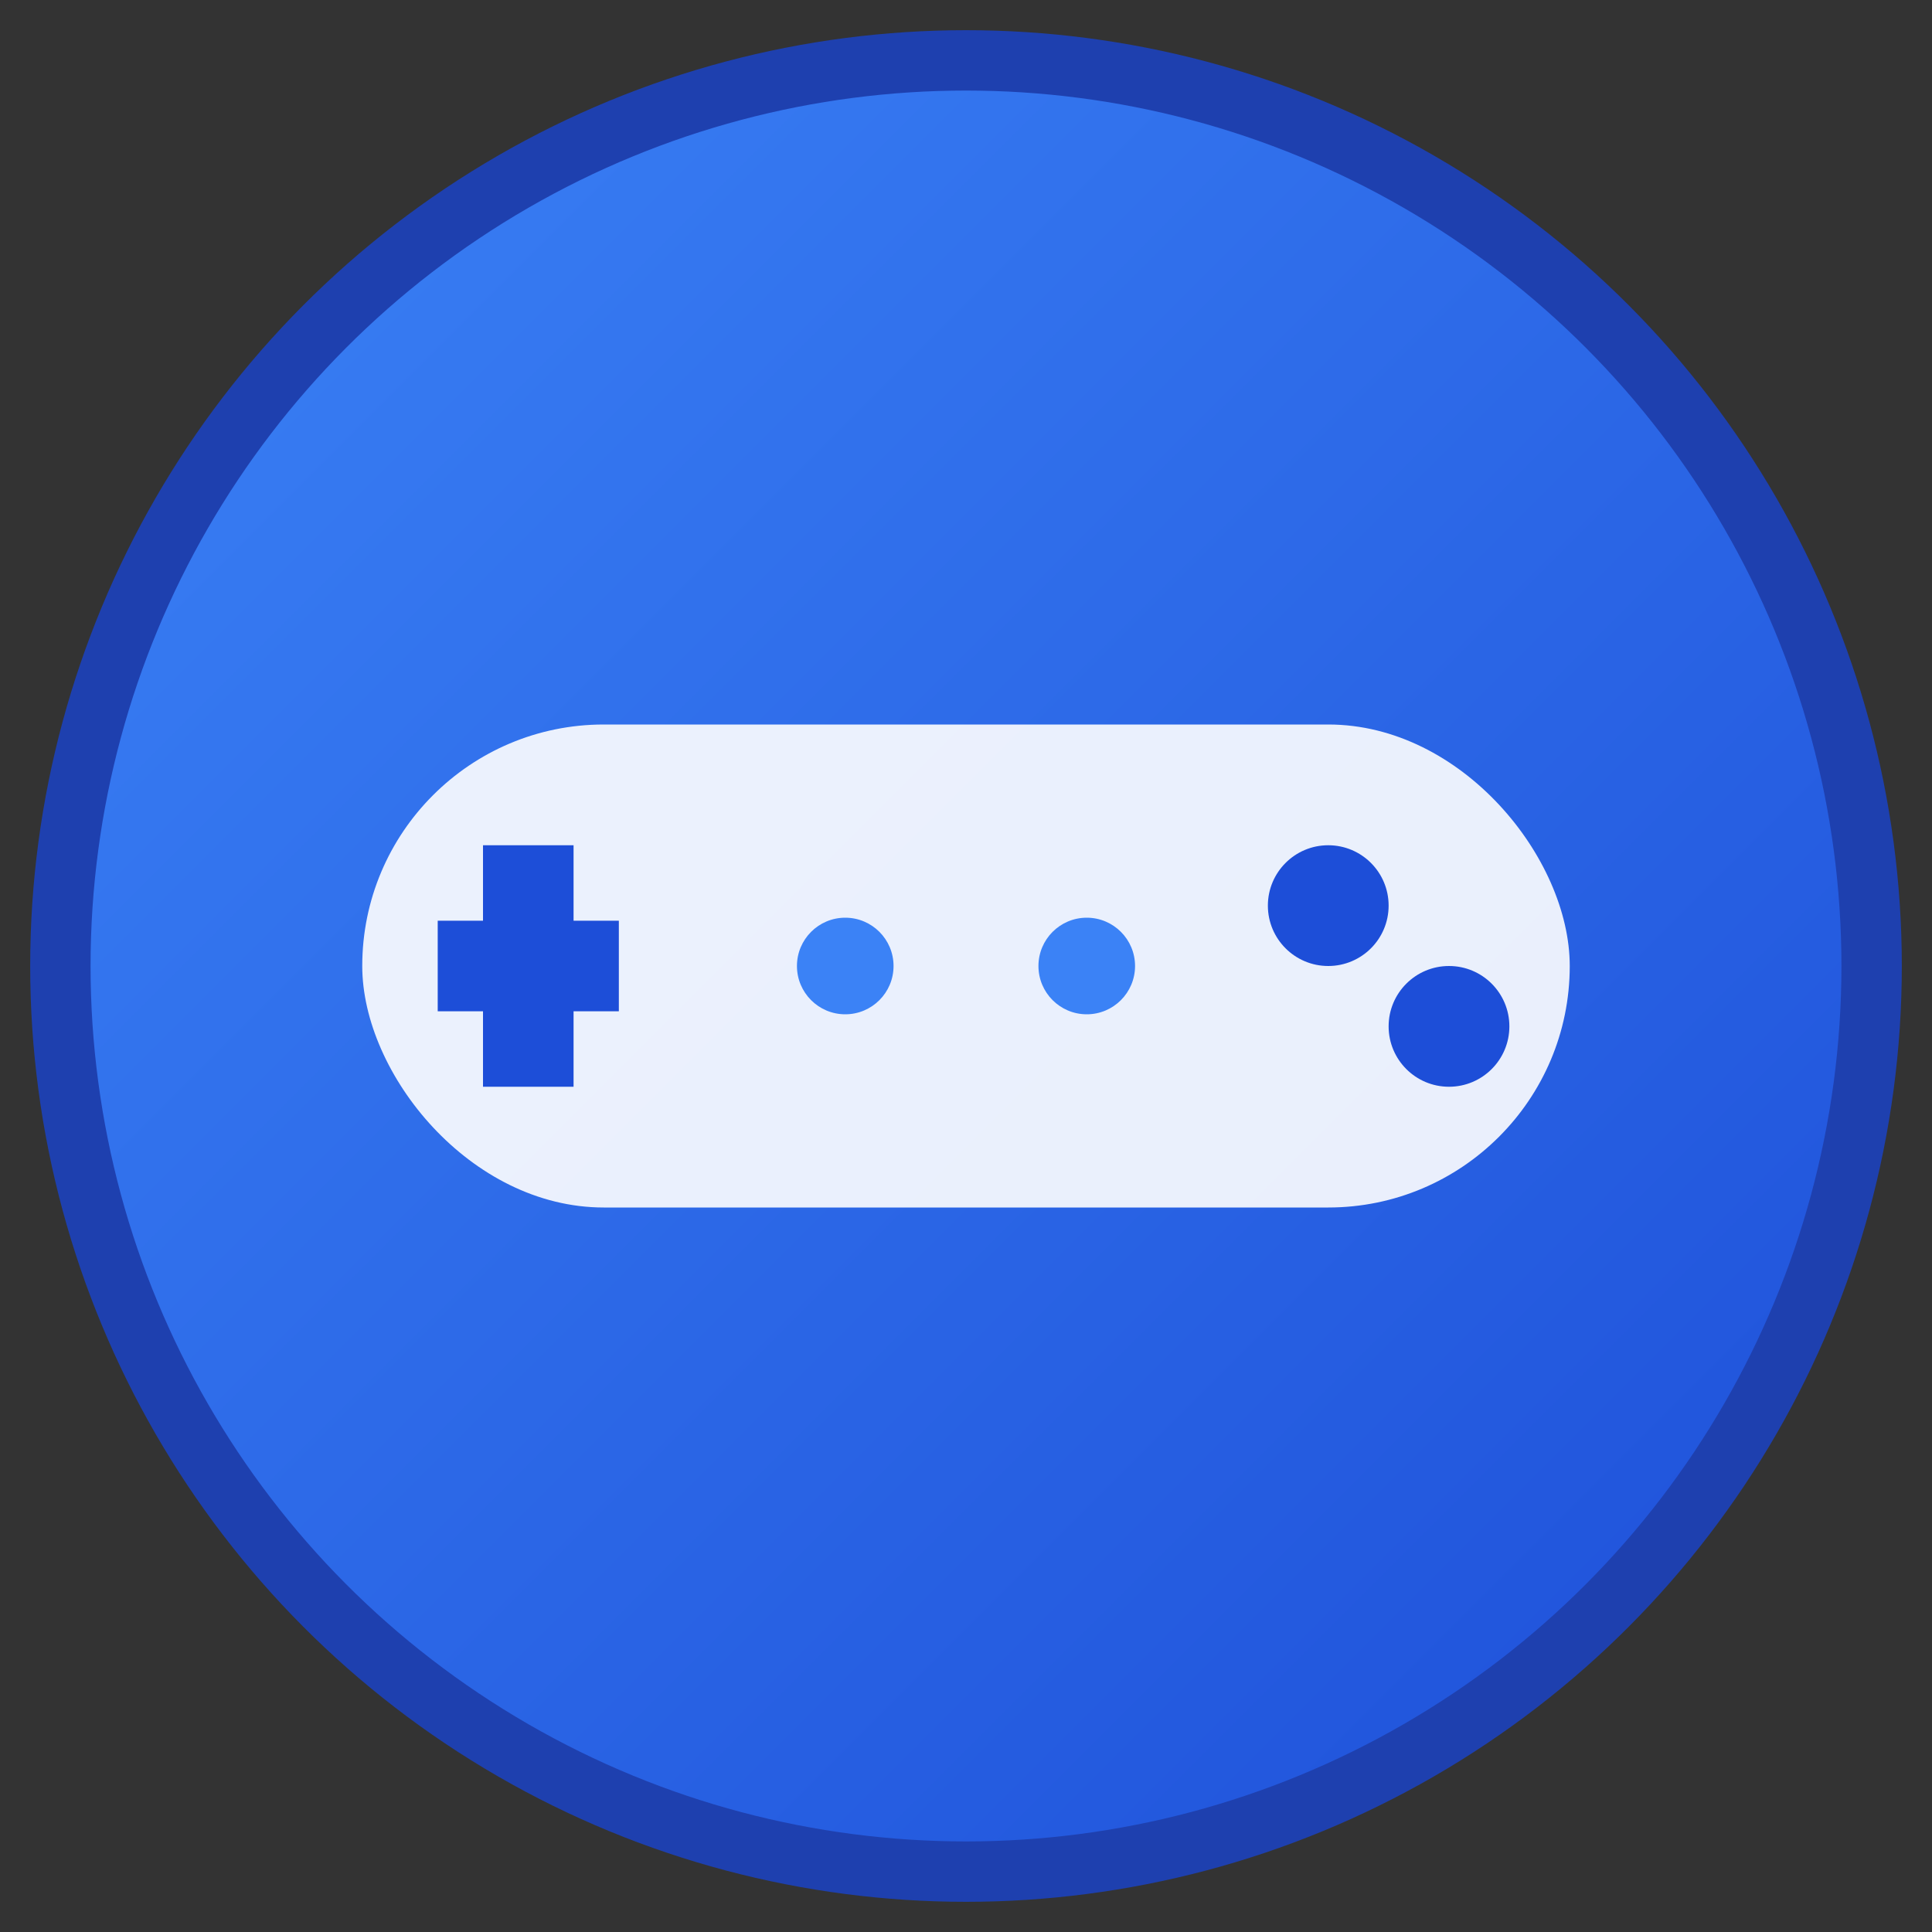 <svg xmlns="http://www.w3.org/2000/svg" viewBox="0 0 32 32" width="32" height="32">
  <rect x="0" y="0" width="32" height="32" fill="#333333" stroke="none"/>
  <defs>
    <linearGradient id="grad1" x1="0%" y1="0%" x2="100%" y2="100%">
      <stop offset="0%" style="stop-color:#3B82F6;stop-opacity:1" />
      <stop offset="100%" style="stop-color:#1D4ED8;stop-opacity:1" />
    </linearGradient>
  </defs>
  
  <!-- Background circle -->
  <circle cx="16" cy="16" r="15" fill="url(#grad1)" stroke="#1E40AF" stroke-width="1"/>
  
  <!-- Game controller shape -->
  <rect x="6" y="12" width="20" height="8" rx="4" ry="4" fill="white" opacity="0.9"/>
  
  <!-- D-pad -->
  <rect x="8" y="14" width="1.5" height="4" fill="#1D4ED8"/>
  <rect x="7.25" y="15.25" width="3" height="1.5" fill="#1D4ED8"/>
  
  <!-- Action buttons -->
  <circle cx="22" cy="15" r="1" fill="#1D4ED8"/>
  <circle cx="24" cy="17" r="1" fill="#1D4ED8"/>
  
  <!-- Center elements representing multiplayer -->
  <circle cx="14" cy="16" r="0.8" fill="#3B82F6"/>
  <circle cx="18" cy="16" r="0.8" fill="#3B82F6"/>
</svg>